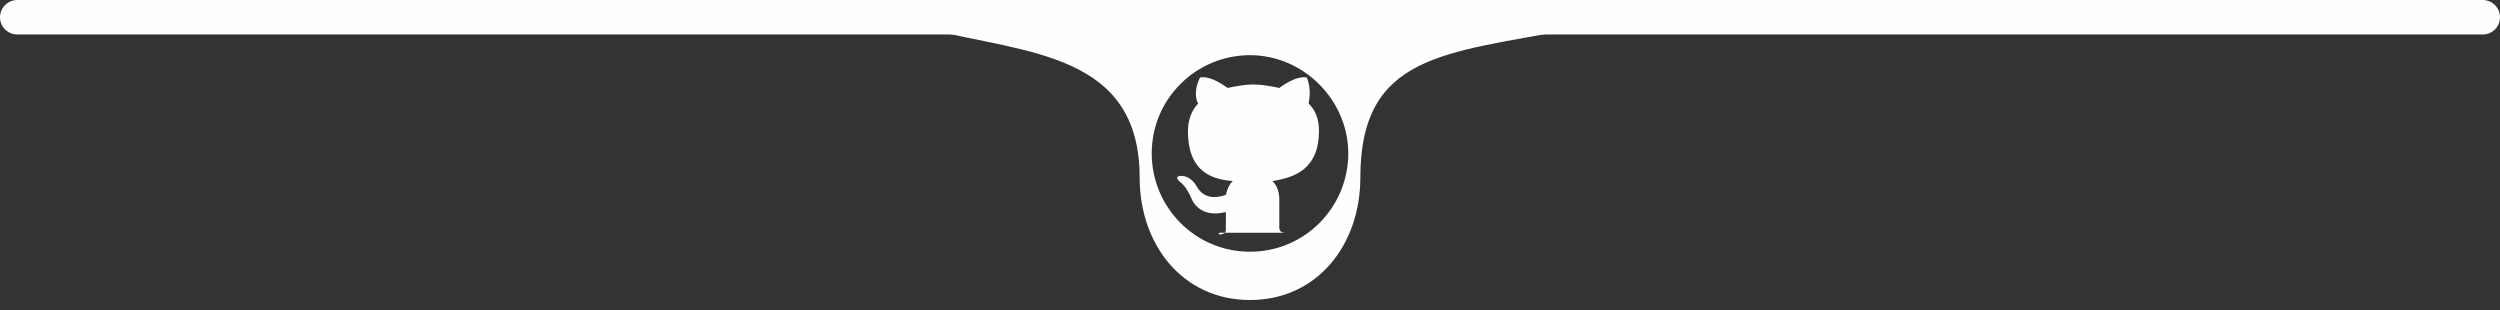 <?xml version="1.0" encoding="utf-8"?>
<!-- Generator: Adobe Illustrator 24.1.1, SVG Export Plug-In . SVG Version: 6.00 Build 0)  -->
<svg version="1.1" id="Calque_1" xmlns="http://www.w3.org/2000/svg" xmlns:xlink="http://www.w3.org/1999/xlink" x="0px" y="0px"
	 viewBox="0 0 145 18" style="enable-background:new 0 0 145 18;" xml:space="preserve">
<rect x="0" y="0" width="145" height="18" fill="#333333" stroke="none"/>
<style type="text/css">
	.st0{fill:none;stroke:#FEFEFE;stroke-width:2;stroke-linecap:round;}
	.st1{fill:#FEFEFE;}
	.st2{fill-rule:evenodd;clip-rule:evenodd;fill:#FEFEFE;}
</style>
<path class="st0" d="M1,1h143"/>
<path class="st1" d="M53.9,1.7c5.7,1.4,12.2,1.4,12.2,8.6c0,3.9,2.5,7.1,6.4,7.1s6.4-3.2,6.4-7.1c0-7.2,5-7.2,12.2-8.6H53.9z
	 M72.5,14.6c-3.2,0-5.7-2.6-5.7-5.7c0-3.2,2.6-5.7,5.7-5.7s5.7,2.6,5.7,5.7C78.2,12,75.7,14.6,72.5,14.6z"/>
<path class="st2" d="M70.7,13.6c0.3,0,0.4-0.1,0.4-0.3c0-0.1,0-0.5,0-1c-1.6,0.4-2-0.8-2-0.8c-0.3-0.7-0.6-0.9-0.6-0.9
	c-0.5-0.4,0-0.4,0-0.4c0.6,0,0.9,0.6,0.9,0.6c0.5,0.9,1.4,0.6,1.7,0.5c0.1-0.4,0.2-0.6,0.4-0.8c-1.3-0.1-2.6-0.6-2.6-2.9
	c0-0.6,0.2-1.2,0.6-1.6c-0.1-0.1-0.3-0.7,0.1-1.5c0,0,0.5-0.2,1.6,0.6c0.5-0.1,1-0.2,1.5-0.2c0.5,0,1,0.1,1.5,0.2
	c1.1-0.8,1.6-0.6,1.6-0.6c0.3,0.8,0.1,1.4,0.1,1.5c0.4,0.4,0.6,0.9,0.6,1.6c0,2.2-1.4,2.7-2.7,2.9c0.2,0.2,0.4,0.5,0.4,1.1
	c0,0.8,0,1.4,0,1.6c0,0.2,0.1,0.3,0.4,0.3H70.7z"/>
</svg>
